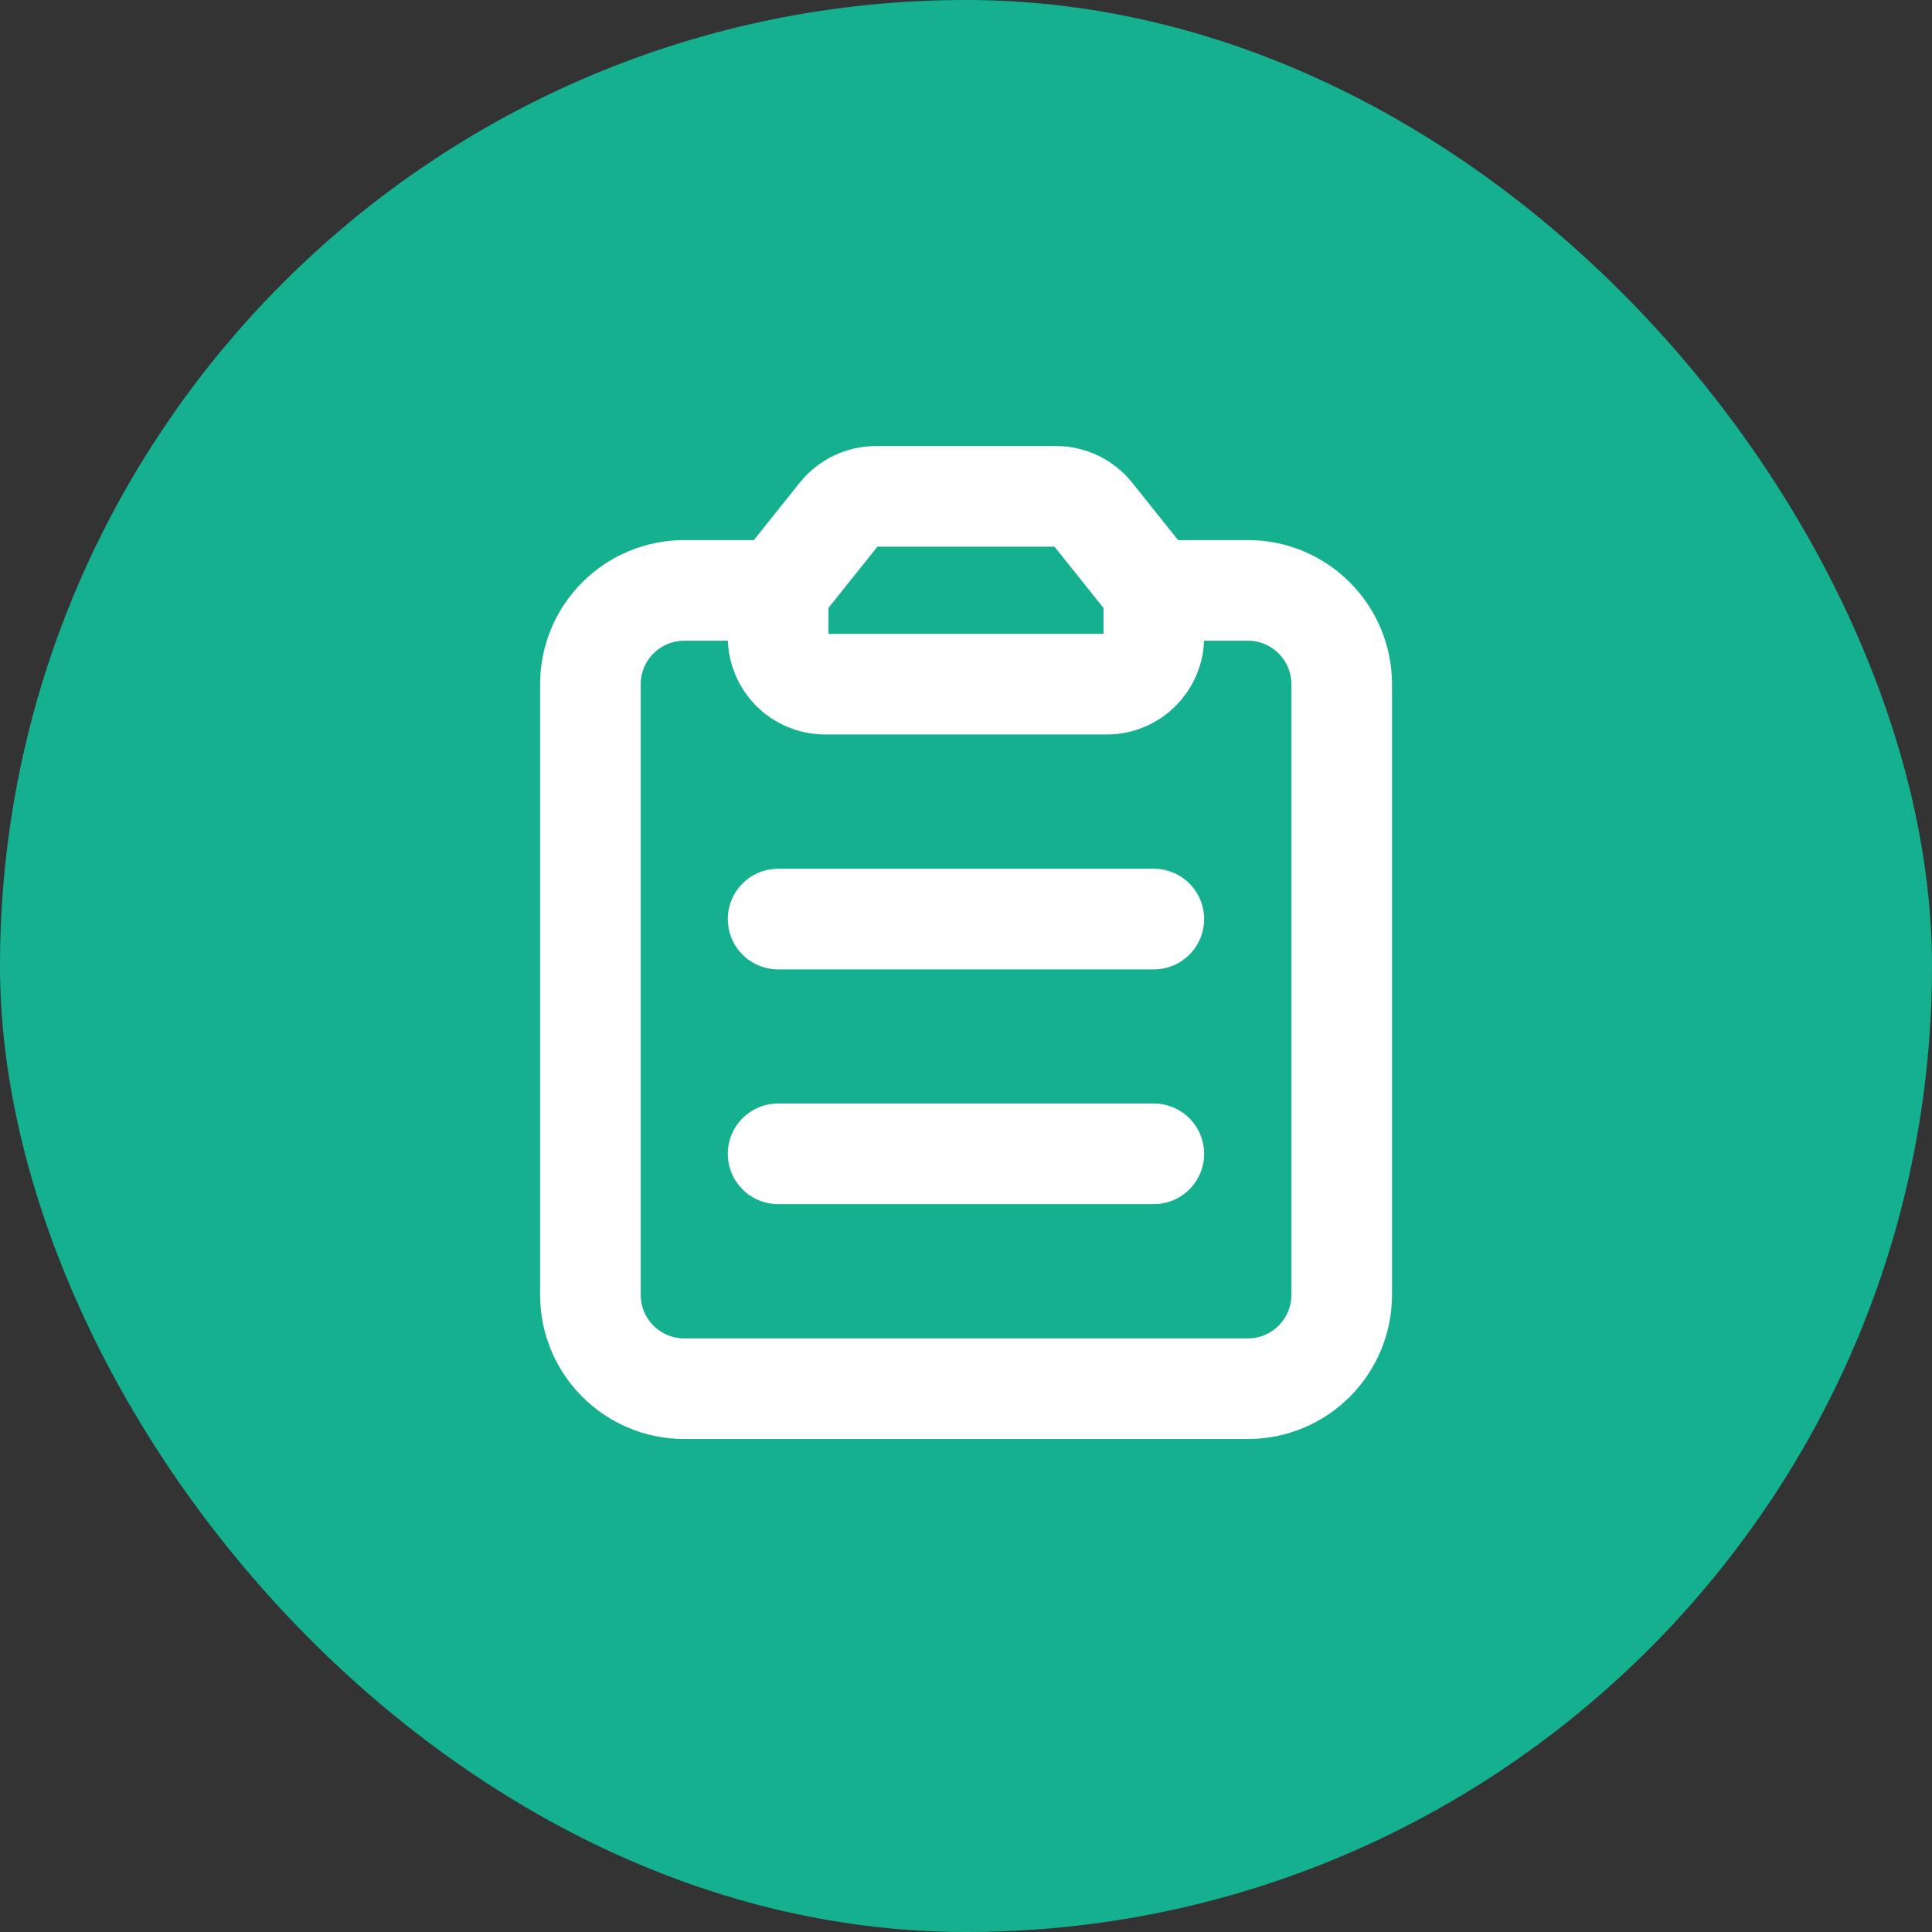 <svg width="24" height="24" viewBox="0 0 24 24" fill="none" xmlns="http://www.w3.org/2000/svg">
<rect x="0" y="0" width="24" height="24" fill="#333333" stroke="none"/>
<rect width="24" height="24" rx="12" fill="#15B08F"/>
<path fill-rule="evenodd" clip-rule="evenodd" d="M9.666 7.333L10.424 6.385C10.535 6.247 10.703 6.166 10.88 6.166H13.119C13.297 6.166 13.464 6.247 13.575 6.385L14.333 7.333V7.333V7.916C14.333 8.238 14.071 8.499 13.749 8.499H10.249C9.927 8.499 9.666 8.238 9.666 7.916V7.333V7.333H9.666Z" stroke="white" stroke-width="1.25" stroke-linecap="round" stroke-linejoin="round"/>
<path d="M9.667 7.334H8.501C7.856 7.334 7.334 7.856 7.334 8.501V16.084C7.334 16.729 7.856 17.251 8.501 17.251H15.501C16.145 17.251 16.667 16.729 16.667 16.084V8.501C16.667 7.856 16.145 7.334 15.501 7.334H14.334" stroke="white" stroke-width="1.25" stroke-linecap="round" stroke-linejoin="round"/>
<path d="M9.666 11.417H14.333" stroke="white" stroke-width="1.25" stroke-linecap="round" stroke-linejoin="round"/>
<path d="M9.666 14.333H14.333" stroke="white" stroke-width="1.25" stroke-linecap="round" stroke-linejoin="round"/>
</svg>
